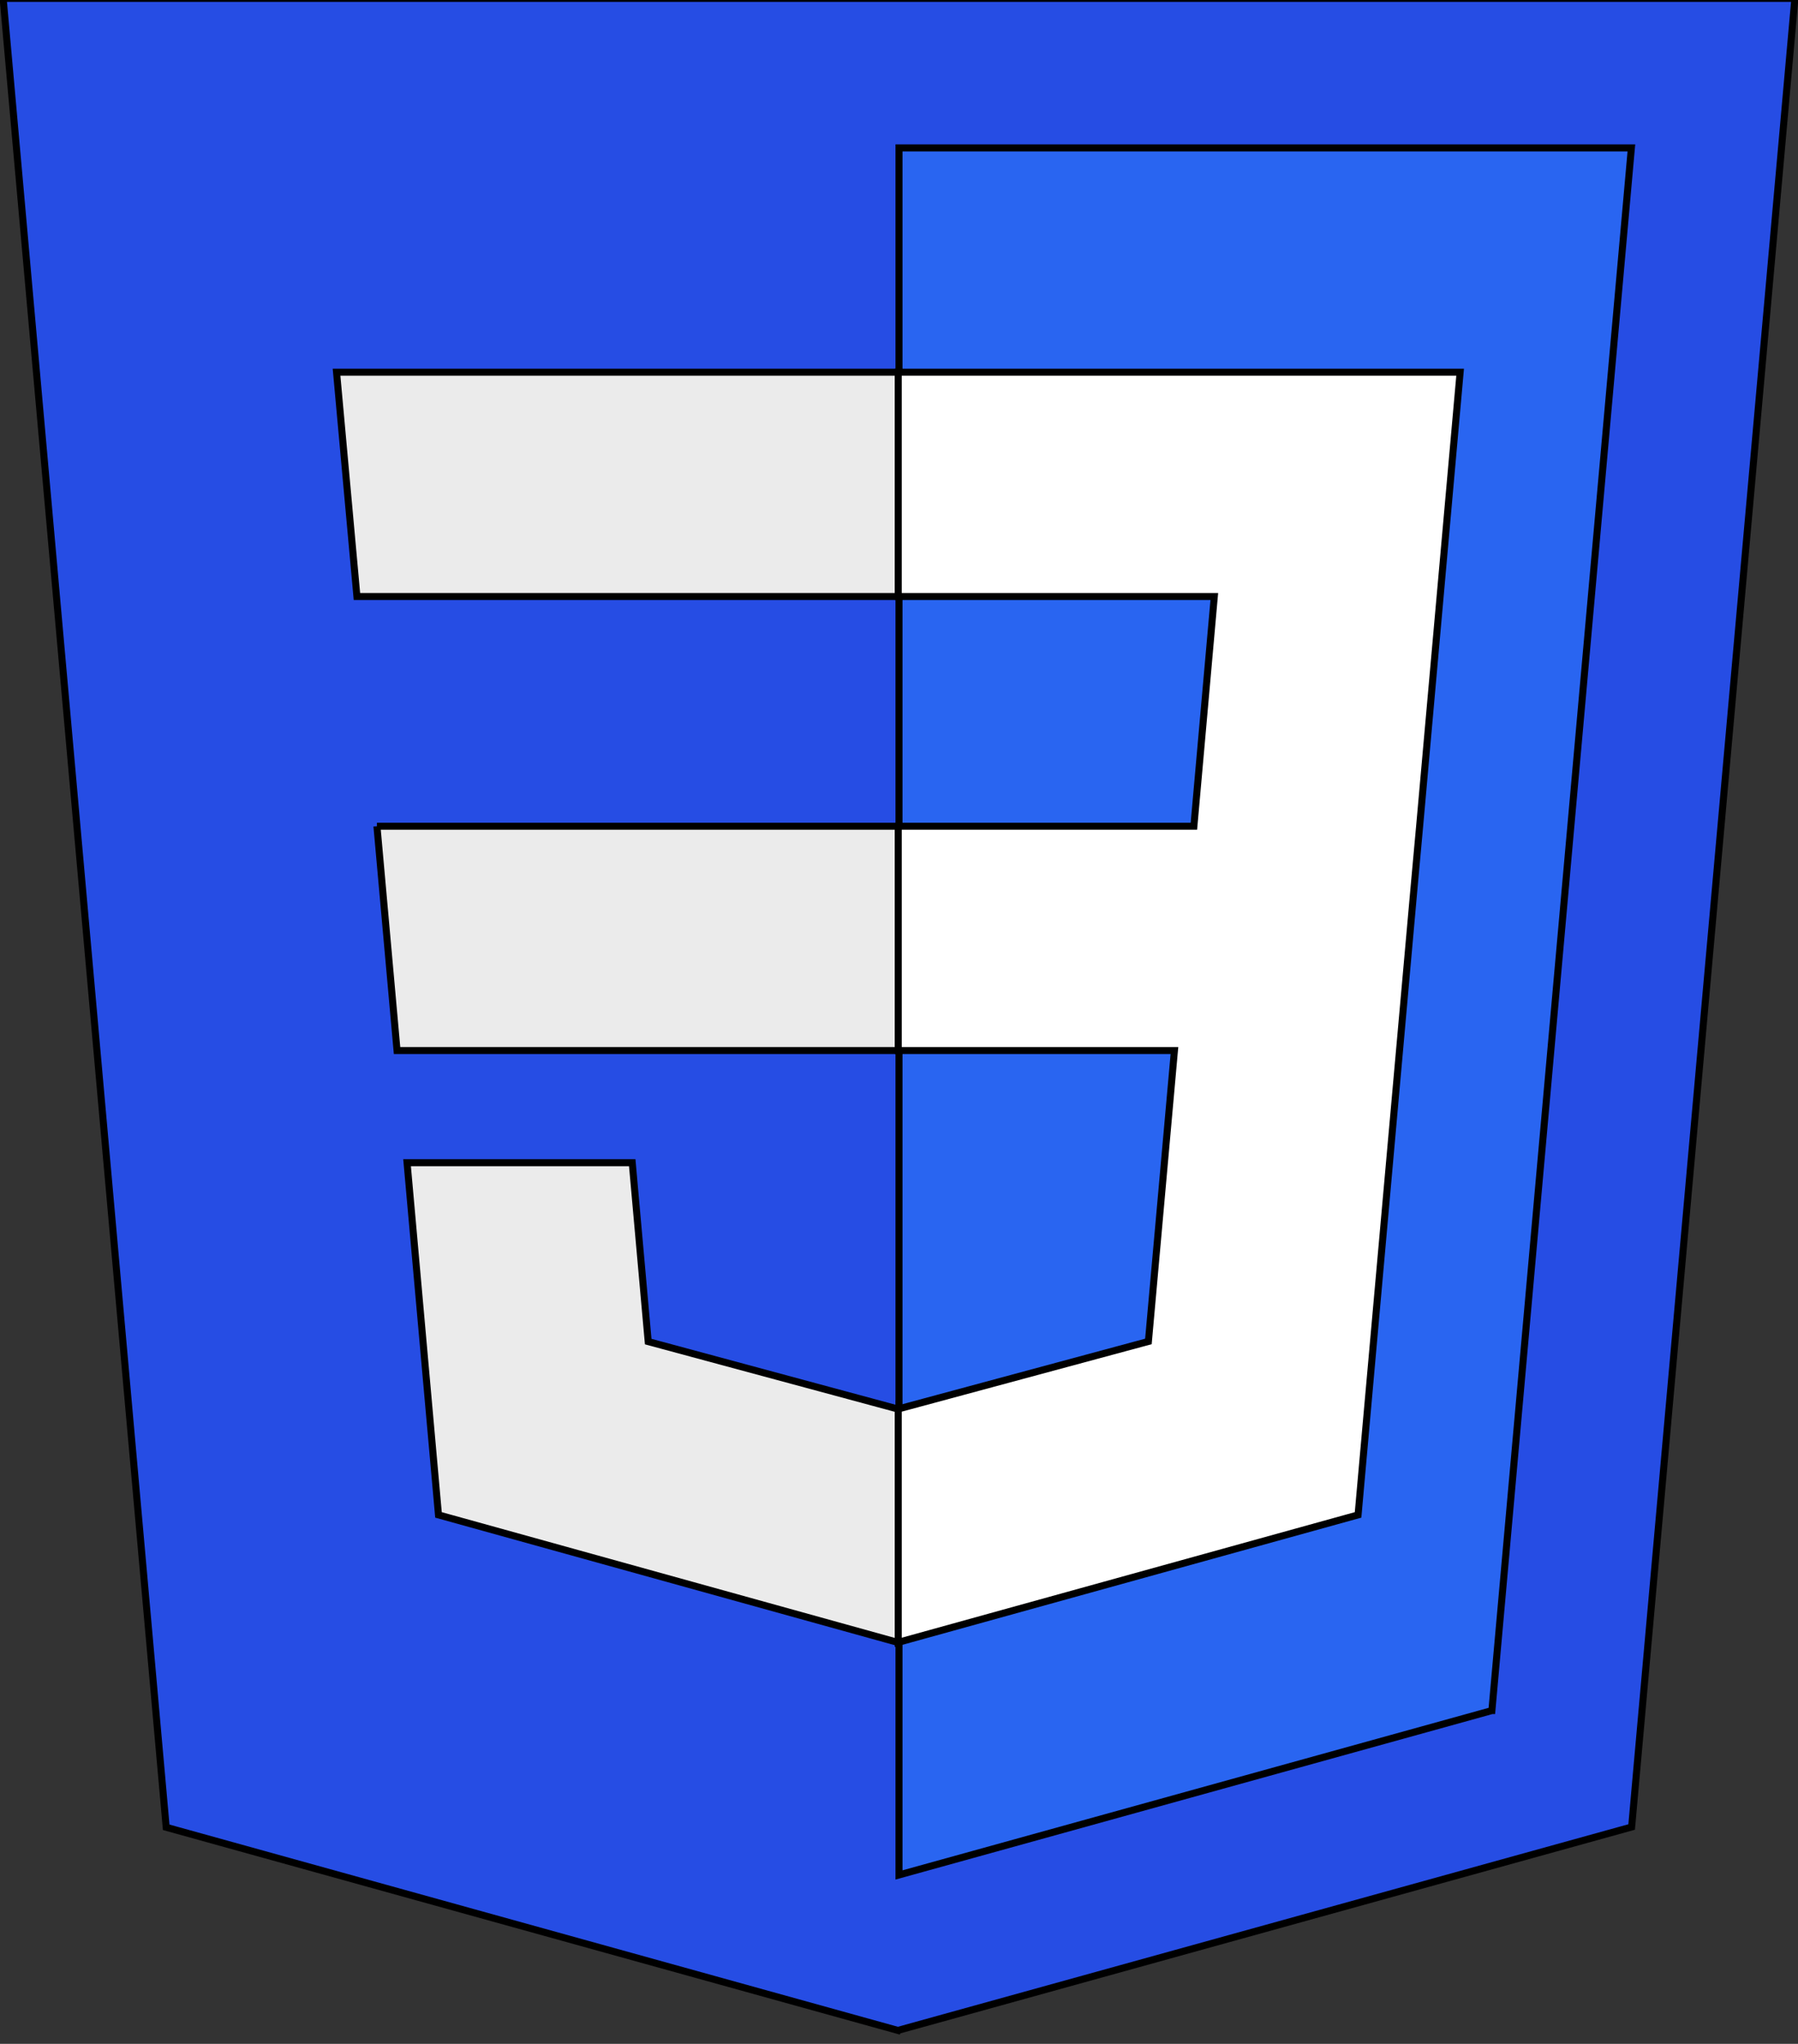 <svg width="256" height="291" xmlns="http://www.w3.org/2000/svg" preserveAspectRatio="xMidYMid">

 <rect width="100%" height="100%" fill="#333333" stroke="none"/>

 <g>
  <title>background</title>
  <rect fill="none" id="canvas_background" height="293" width="258" y="-1" x="-1"/>
 </g>
 <g>
  <title>Layer 1</title>
  <g stroke="null" id="svg_1">
   <path stroke="null" id="svg_2" fill="#264DE4" d="m127.844,289.088l-104.182,-28.922l-23.217,-260.401l255.11,0l-23.241,260.36l-104.47,28.962l0,0z"/>
   <path stroke="null" id="svg_3" fill="#2965F1" d="m212.417,243.547l19.861,-222.489l-104.278,0l0,245.893l84.417,-23.404l0,0z"/>
   <path stroke="null" id="svg_4" fill="#EBEBEB" d="m53.669,117.636l2.862,31.937l71.469,0l0,-31.937l-74.331,0l0,0z"/>
   <path stroke="null" id="svg_5" fill="#EBEBEB" d="m47.917,52.995l2.903,31.937l77.18,0l0,-31.937l-80.083,0l0,0z"/>
   <path stroke="null" id="svg_6" fill="#EBEBEB" d="m128,200.58l-0.14,0.037l-35.569,-9.604l-2.274,-25.471l-32.06,0l4.474,50.146l65.421,18.161l0.147,-0.041l0,-33.228l0,0z"/>
   <path stroke="null" id="svg_10" fill="#FFFFFF" d="m202.127,117.636l5.766,-64.641l-80.003,0l0,31.937l45.003,0l-2.906,32.704l-42.097,0l0,31.937l39.327,0l-3.707,41.42l-35.62,9.614l0,33.227l65.473,-18.146l0.48,-5.396l7.505,-84.08l0.779,-8.576l0,0z"/>
  </g>
 </g>
</svg>